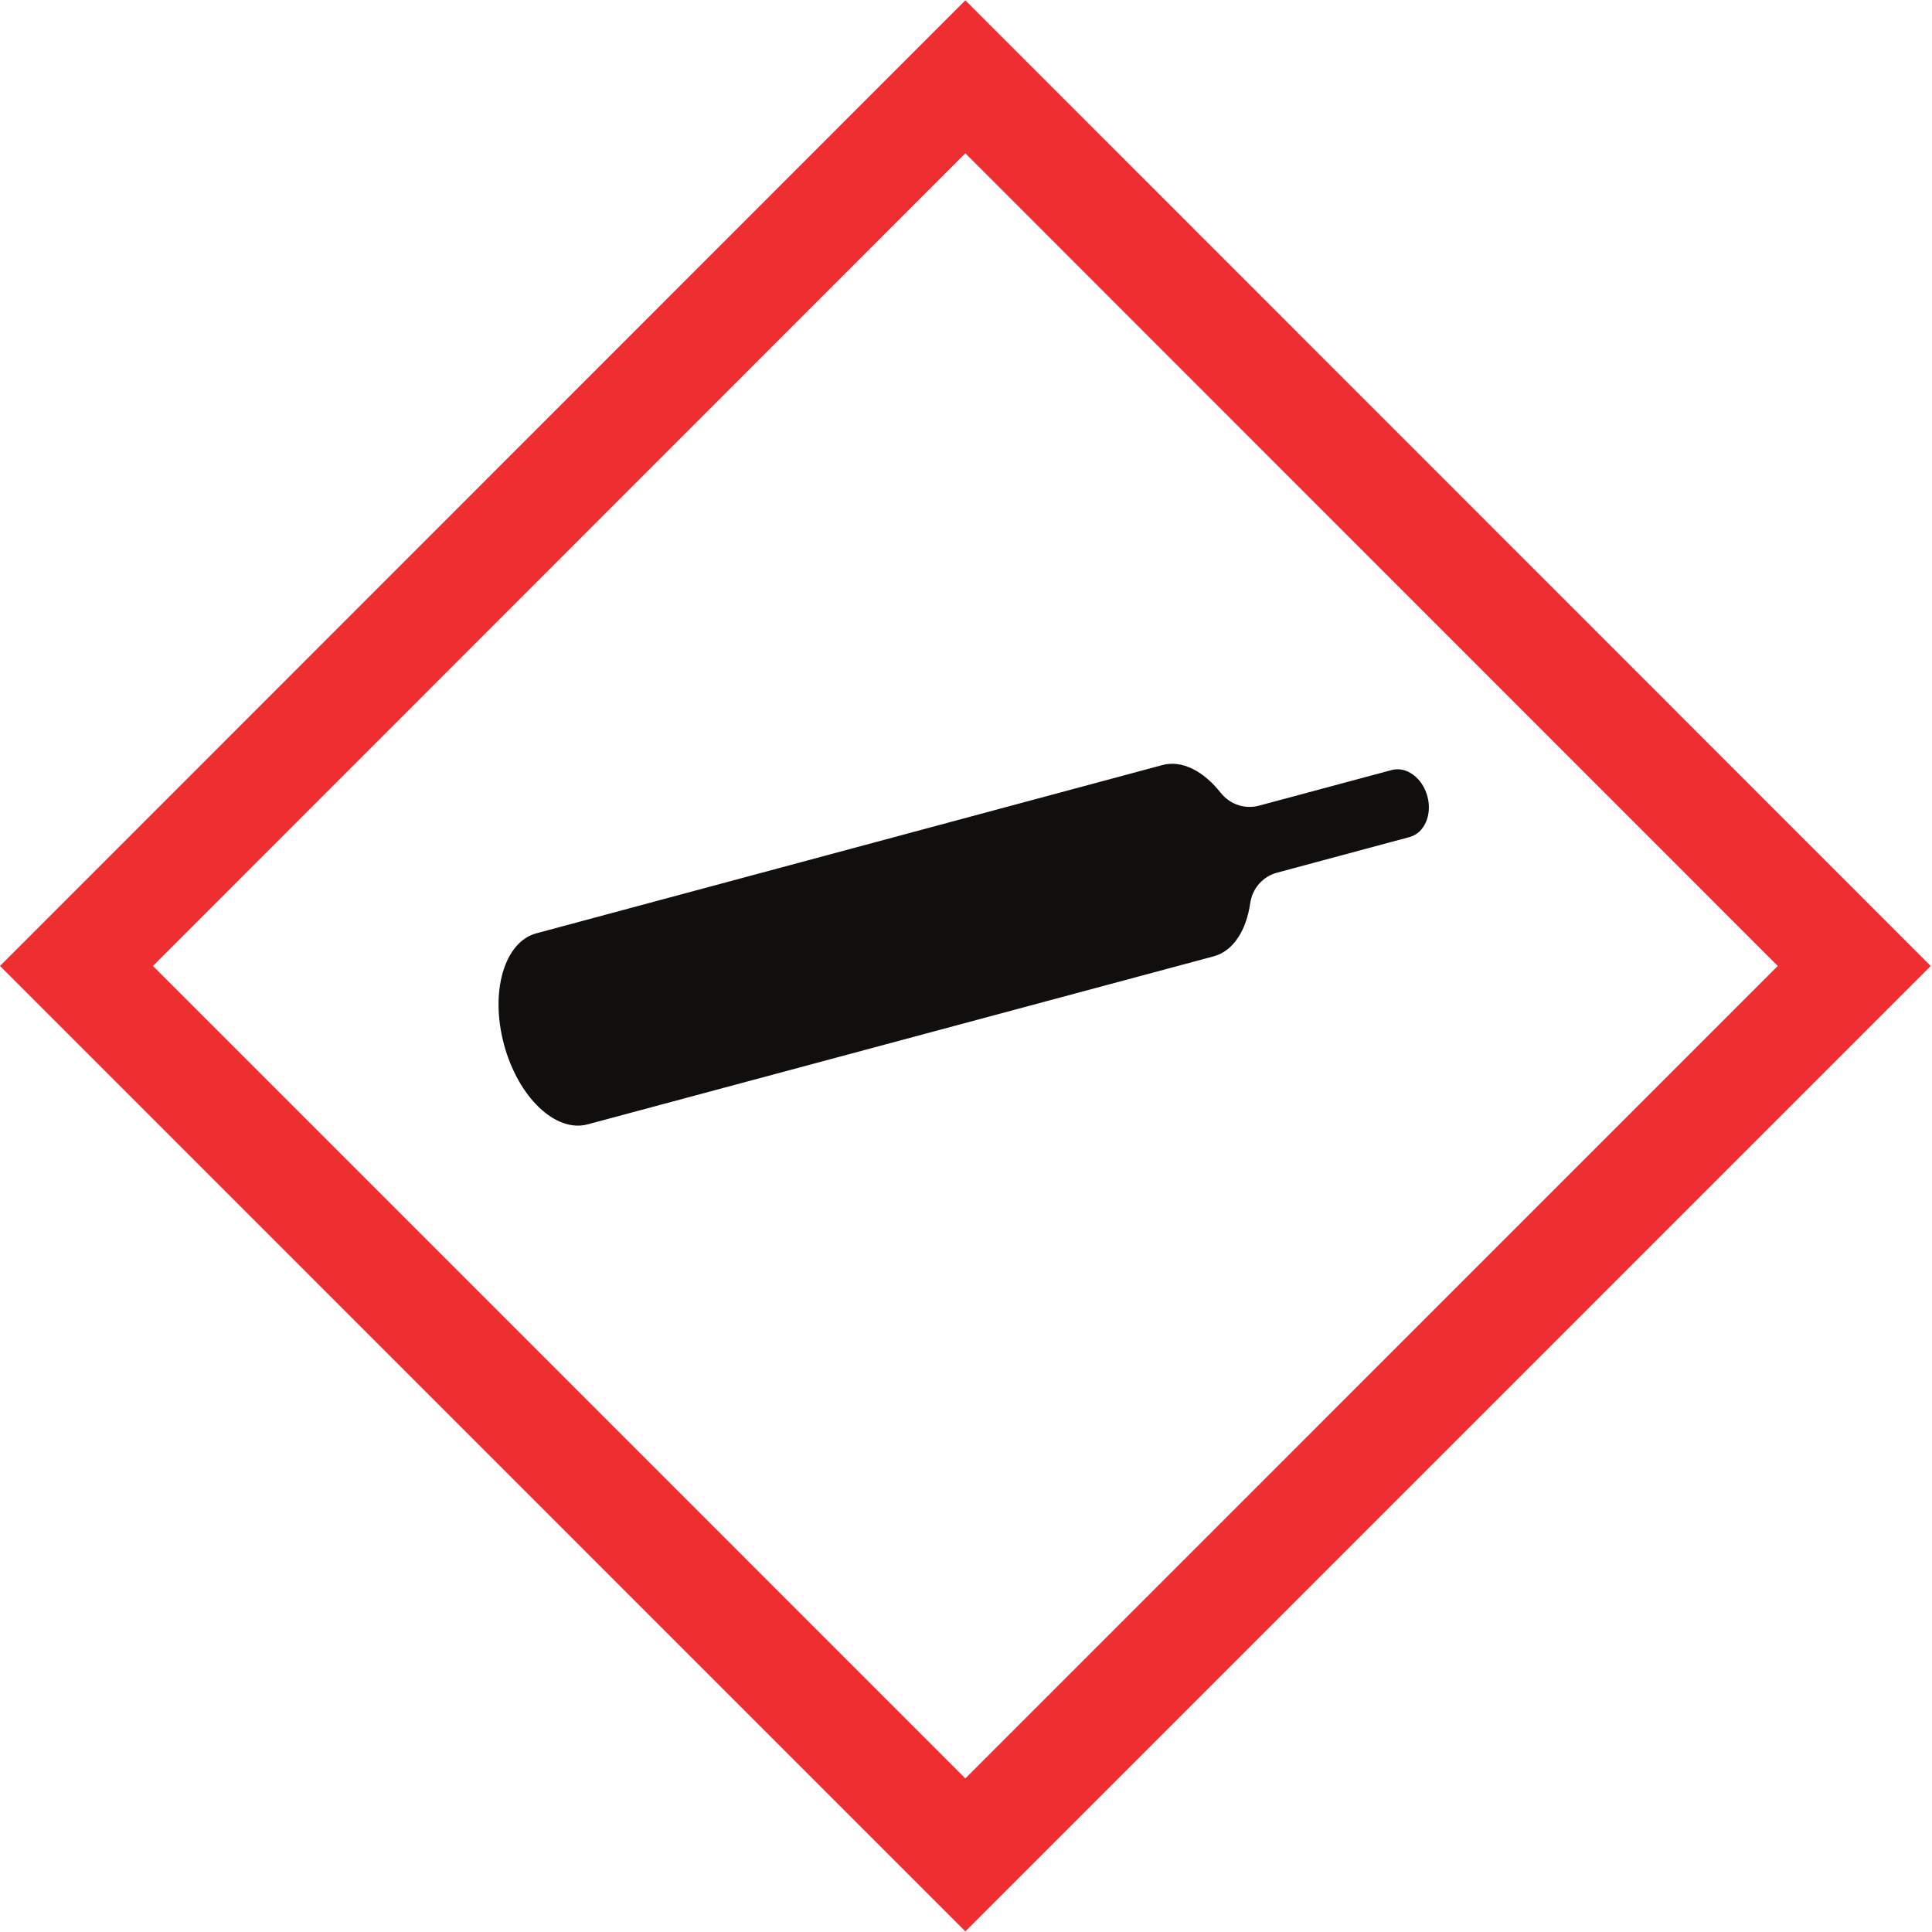 <?xml version="1.0" encoding="UTF-8" standalone="no"?>
<svg
   xmlns:dc="http://purl.org/dc/elements/1.1/"
   xmlns:cc="http://creativecommons.org/ns#"
   xmlns:rdf="http://www.w3.org/1999/02/22-rdf-syntax-ns#"
   xmlns:svg="http://www.w3.org/2000/svg"
   xmlns="http://www.w3.org/2000/svg"
   xmlns:sodipodi="http://sodipodi.sourceforge.net/DTD/sodipodi-0.dtd"
   xmlns:inkscape="http://www.inkscape.org/namespaces/inkscape"
   viewBox="0 0 960 960"
   height="960"
   width="960"
   xml:space="preserve"
   id="svg2"
   version="1.1"
   sodipodi:docname="GHS-pictogram-bottle.svg"
   inkscape:version="1.0.1 (3bc2e813f5, 2020-09-07)"><sodipodi:namedview
     pagecolor="#ffffff"
     bordercolor="#666666"
     borderopacity="1"
     objecttolerance="10"
     gridtolerance="10"
     guidetolerance="10"
     inkscape:pageopacity="0"
     inkscape:pageshadow="2"
     inkscape:window-width="1704"
     inkscape:window-height="1361"
     id="namedview53"
     showgrid="false"
     inkscape:zoom="1.044997"
     inkscape:cx="480"
     inkscape:cy="480"
     inkscape:window-x="0"
     inkscape:window-y="0"
     inkscape:window-maximized="0"
     inkscape:current-layer="svg2"
     inkscape:document-rotation="0" /><defs
     id="defs6" /><g
     transform="matrix(1.333,0,0,-1.333,0,959.627)"
     id="g10"><g
       transform="scale(0.1)"
       id="g12"><path
         id="path14"
         style="fill:#100f0d;fill-opacity:1;fill-rule:nonzero;stroke:none"
         d="m 1878.65,3305.76 c 52.77,-196.63 192.33,-330.02 311.73,-297.99 l 2333.95,626.41 c 73.31,19.68 121.9,97.34 136.33,199.9 l 0.05,-0.19 c 7.74,52.26 45.53,97.53 99.72,112.1 l 494.29,132.91 c 55.03,14.77 84.66,82.7 66.13,151.66 -18.48,68.93 -78.08,112.78 -133.09,98.02 l -494.29,-132.71 c -54.63,-14.68 -110.39,5.98 -143.11,47.97 l 0.05,-0.21 c -63.62,80.79 -144.16,123.16 -217.17,103.57 L 1999.29,3719.92 c -119.39,-32.12 -173.4,-217.54 -120.64,-414.16" /><path
         id="path16"
         style="fill:#ef2e32;fill-opacity:1;fill-rule:nonzero;stroke:none"
         d="M 6626.87,3598.15 C 6377.51,3348.77 3847.88,819.082 3598.52,569.699 3349.15,819.082 819.555,3348.78 570.211,3598.15 819.563,3847.84 3349.14,6378.11 3598.5,6627.48 3847.86,6378.11 6377.51,3847.84 6626.87,3598.15 Z M 0,3598.15 3598.52,-0.52 7197.07,3598.15 3598.5,7197.7 0,3598.15" /></g></g></svg>

